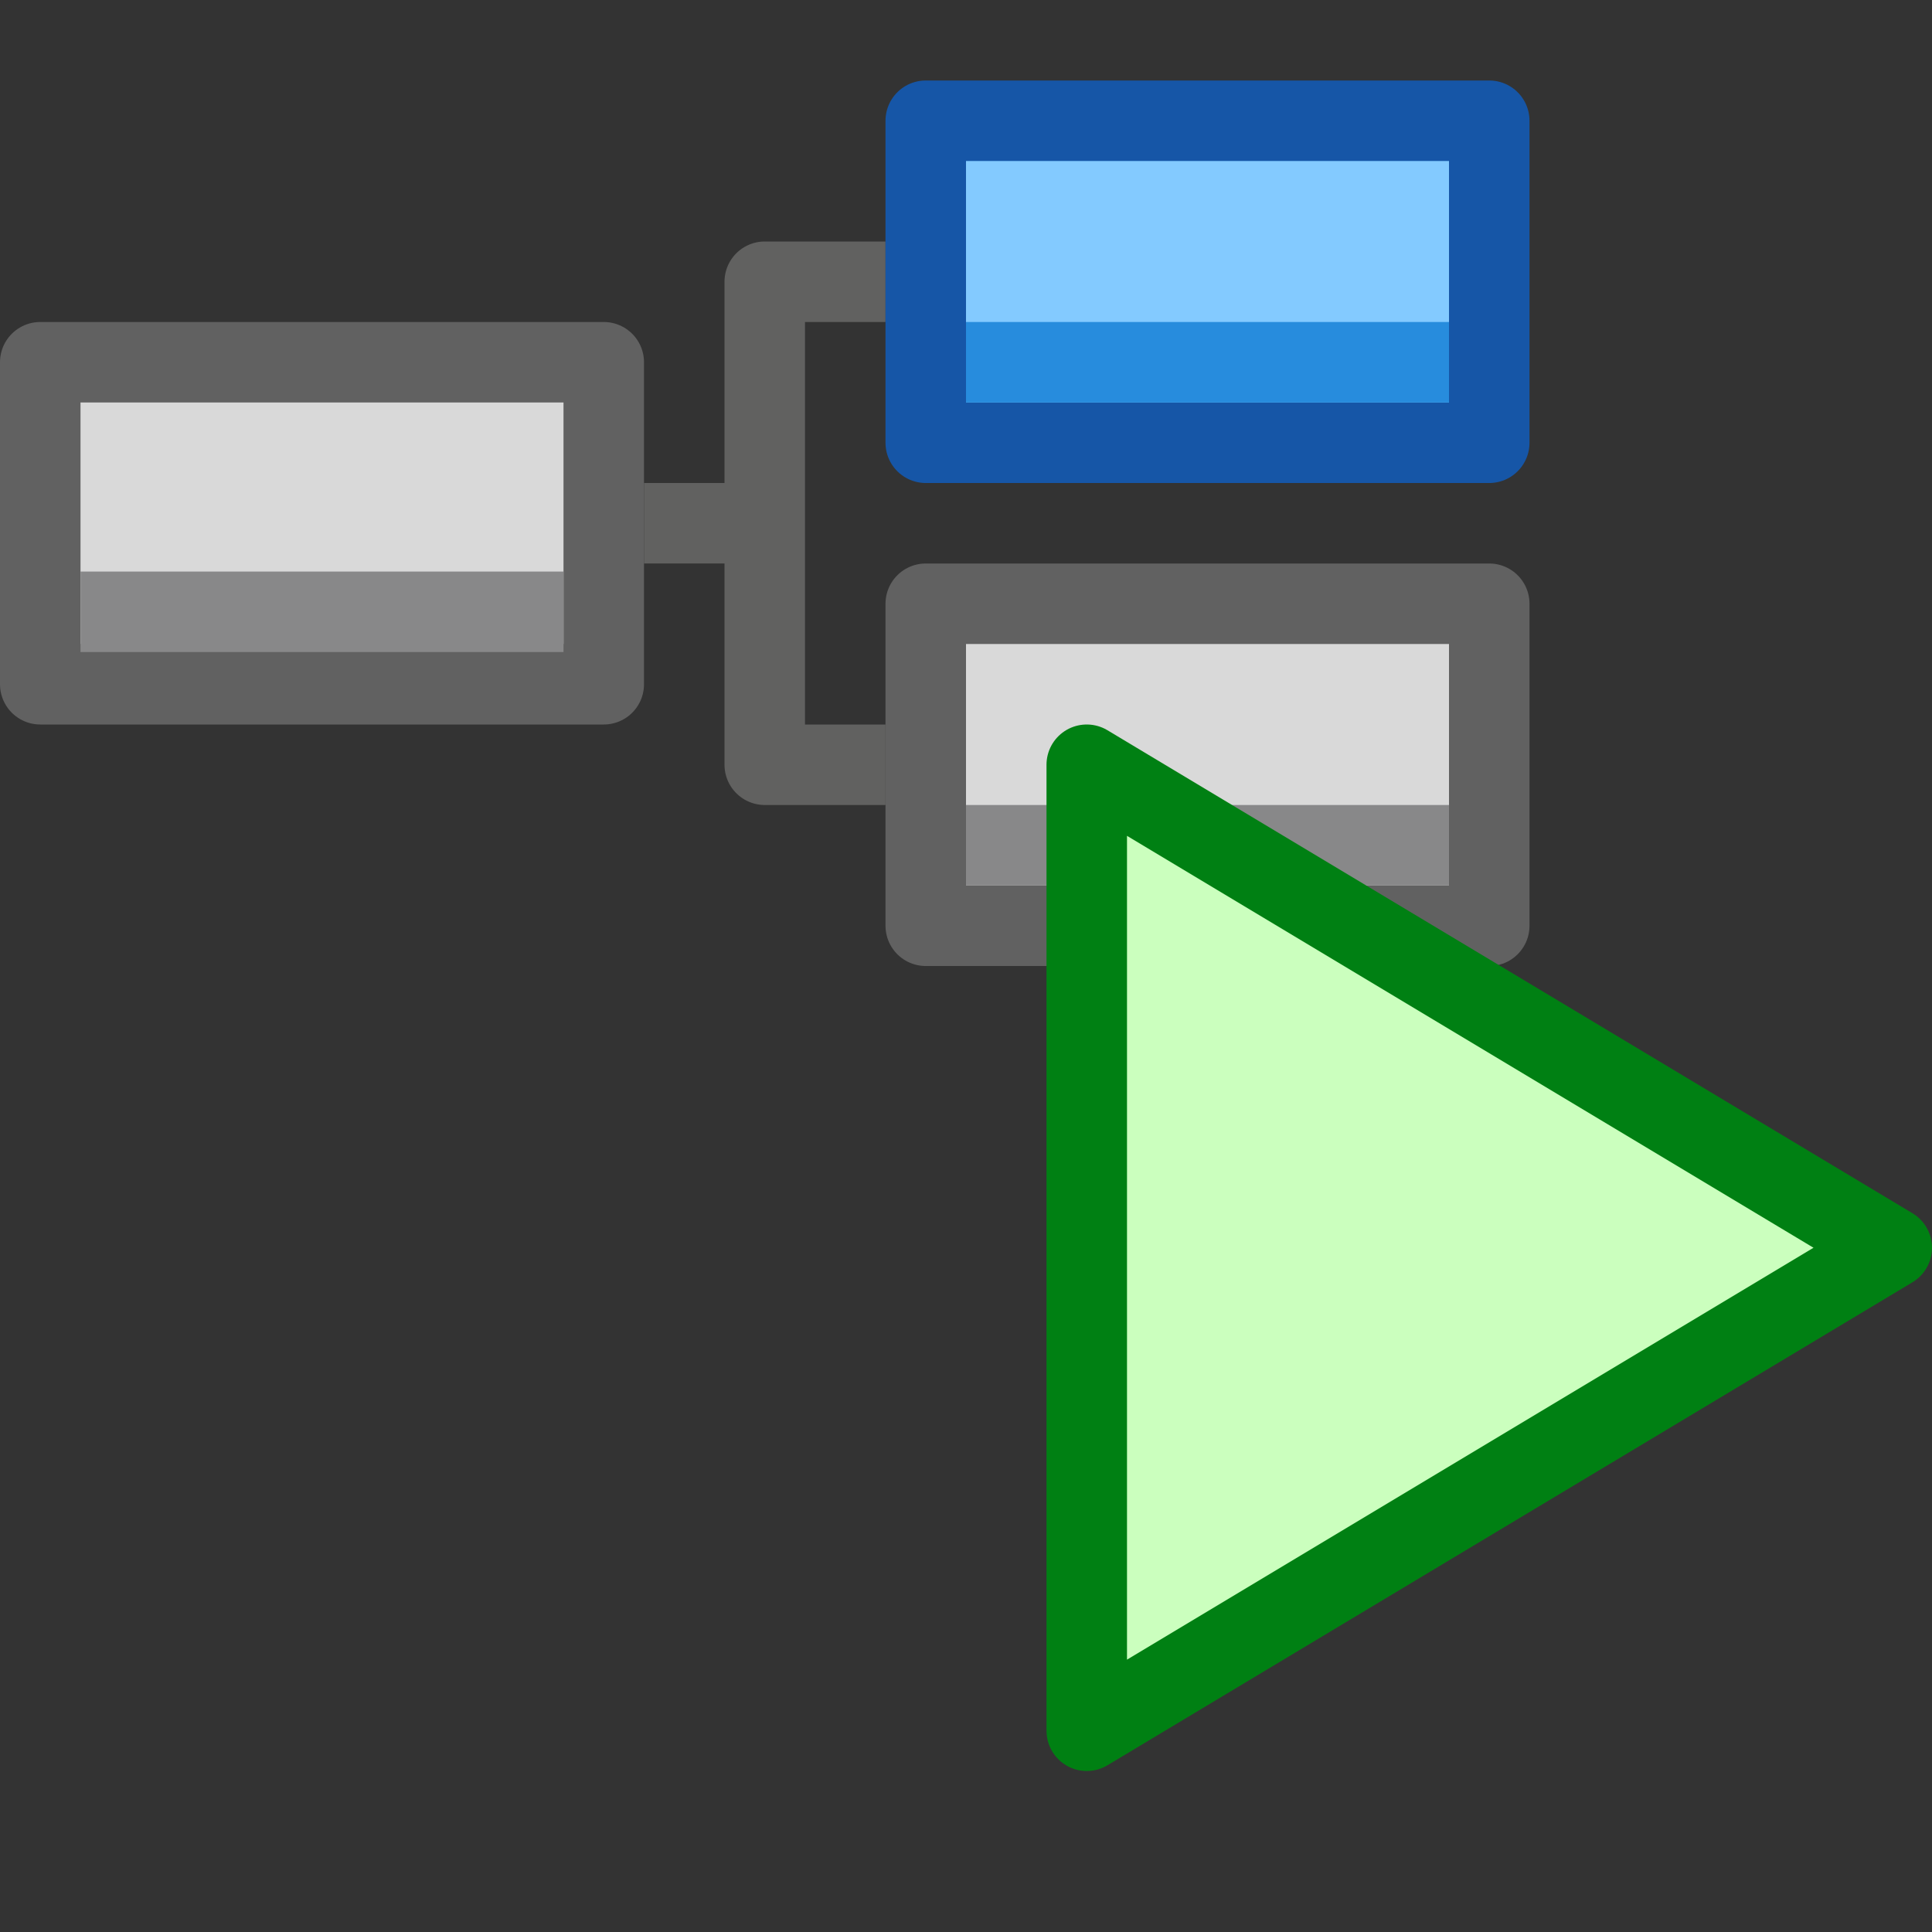 <svg width="24" height="24" viewBox="0 0 24 24" fill="none" xmlns="http://www.w3.org/2000/svg">
<rect x="0" y="0" width="24" height="24" fill="#333333" stroke="none"/>
<path d="M8.5 6.5H9.5M9.5 6.5V3.5H10.5M9.5 6.5V9.5H10.5" stroke="#616160" stroke-linecap="square" stroke-linejoin="round"/>
<path d="M7.5 4.5H0.5L0.5 8.5H7.5V4.5Z" fill="#D9D9D9" stroke="#616161" stroke-linecap="square" stroke-linejoin="round"/>
<line x1="1" y1="7.6" x2="7" y2="7.6" stroke="#888889"/>
<path d="M18.5 1.5L11.5 1.5V5.5H18.5V1.5Z" fill="#83CAFF" stroke="#1656A7" stroke-linecap="square" stroke-linejoin="round"/>
<line x1="12" y1="4.5" x2="18" y2="4.5" stroke="#278CDD"/>
<path d="M18.5 7.5H11.5V11.5H18.5V7.5Z" fill="#D9D9D9" stroke="#616161" stroke-linecap="square" stroke-linejoin="round"/>
<line x1="12" y1="10.5" x2="18" y2="10.5" stroke="#888889"/>
<path d="M13.5 21.5V9.5L23.5 15.5L13.5 21.5Z" fill="#CBFFBE" stroke="#008013" stroke-linejoin="round"/>
</svg>
